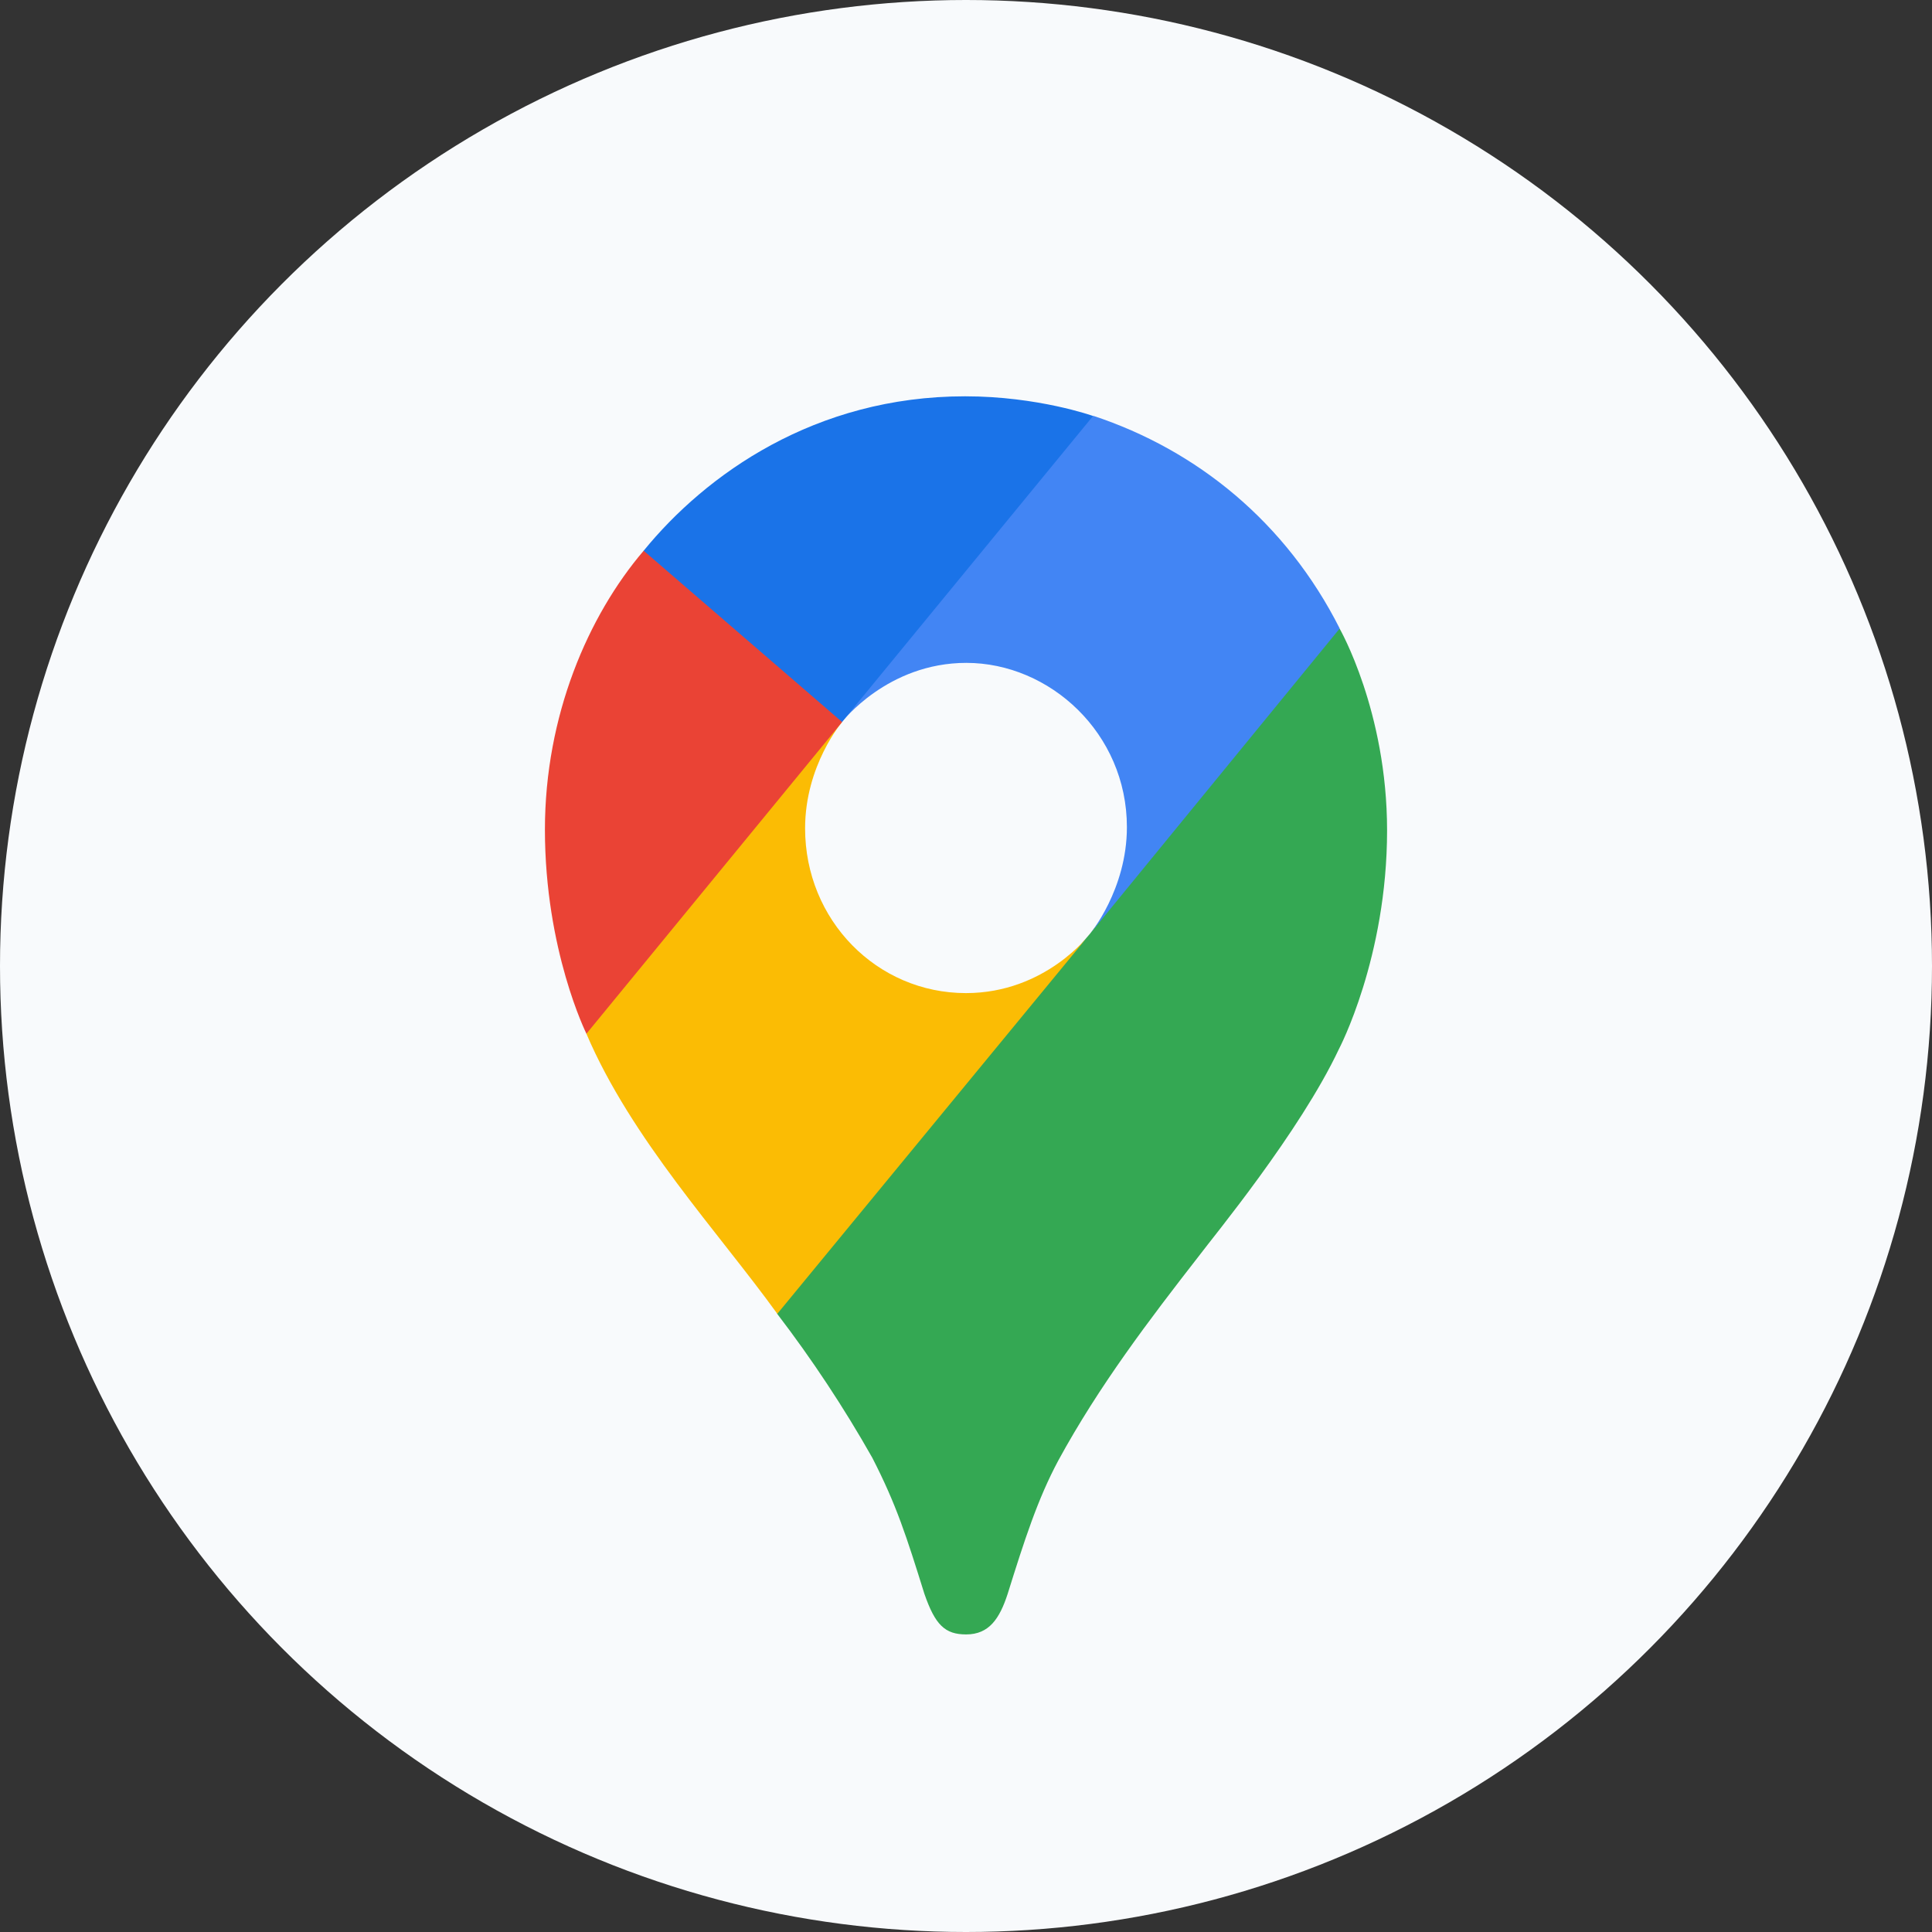 <svg width="39" height="39" viewBox="0 0 39 39" fill="none" xmlns="http://www.w3.org/2000/svg">
<rect x="0" y="0" width="39" height="39" fill="#333333" stroke="none"/>
<circle cx="19.5" cy="19.5" r="19.5" fill="#F8FAFC"/>
<path d="M15.687 26.519C16.392 27.441 17.034 28.411 17.607 29.424C18.097 30.377 18.301 31.023 18.659 32.17C18.878 32.804 19.077 32.993 19.503 32.993C19.968 32.993 20.179 32.672 20.341 32.174C20.68 31.09 20.945 30.263 21.364 29.481C22.186 27.972 23.207 26.631 24.21 25.343C24.482 24.978 26.238 22.853 27.028 21.177C27.028 21.177 28 19.335 28 16.763C28 14.357 27.042 12.689 27.042 12.689L24.283 13.447L22.607 17.973L22.193 18.598L22.11 18.711L22 18.852L21.806 19.078L21.53 19.362L20.038 20.609L16.308 22.818L15.687 26.519V26.519Z" fill="#34A853"/>
<path d="M11.837 20.867C12.748 23 14.503 24.875 15.691 26.521L22 18.855C22 18.855 21.111 20.047 19.499 20.047C17.703 20.047 16.252 18.576 16.252 16.721C16.252 15.45 16.998 14.576 16.998 14.576L12.716 15.753L11.837 20.867V20.867Z" fill="#FBBC04"/>
<path d="M22.07 8.394C24.165 9.087 25.959 10.542 27.044 12.687L22.002 18.851C22.002 18.851 22.748 17.961 22.748 16.697C22.748 14.799 21.189 13.381 19.506 13.381C17.915 13.381 17 14.571 17 14.571V10.688L22.07 8.394V8.394Z" fill="#4285F4"/>
<path d="M12.993 11.117C14.245 9.582 16.447 8 19.482 8C20.955 8 22.065 8.397 22.065 8.397L16.996 14.575H13.404L12.993 11.118V11.117Z" fill="#1A73E8"/>
<path d="M11.838 20.867C11.838 20.867 11 19.185 11 16.747C11 14.444 11.873 12.43 12.993 11.117L16.999 14.575L11.838 20.867V20.867Z" fill="#EA4335"/>
</svg>
